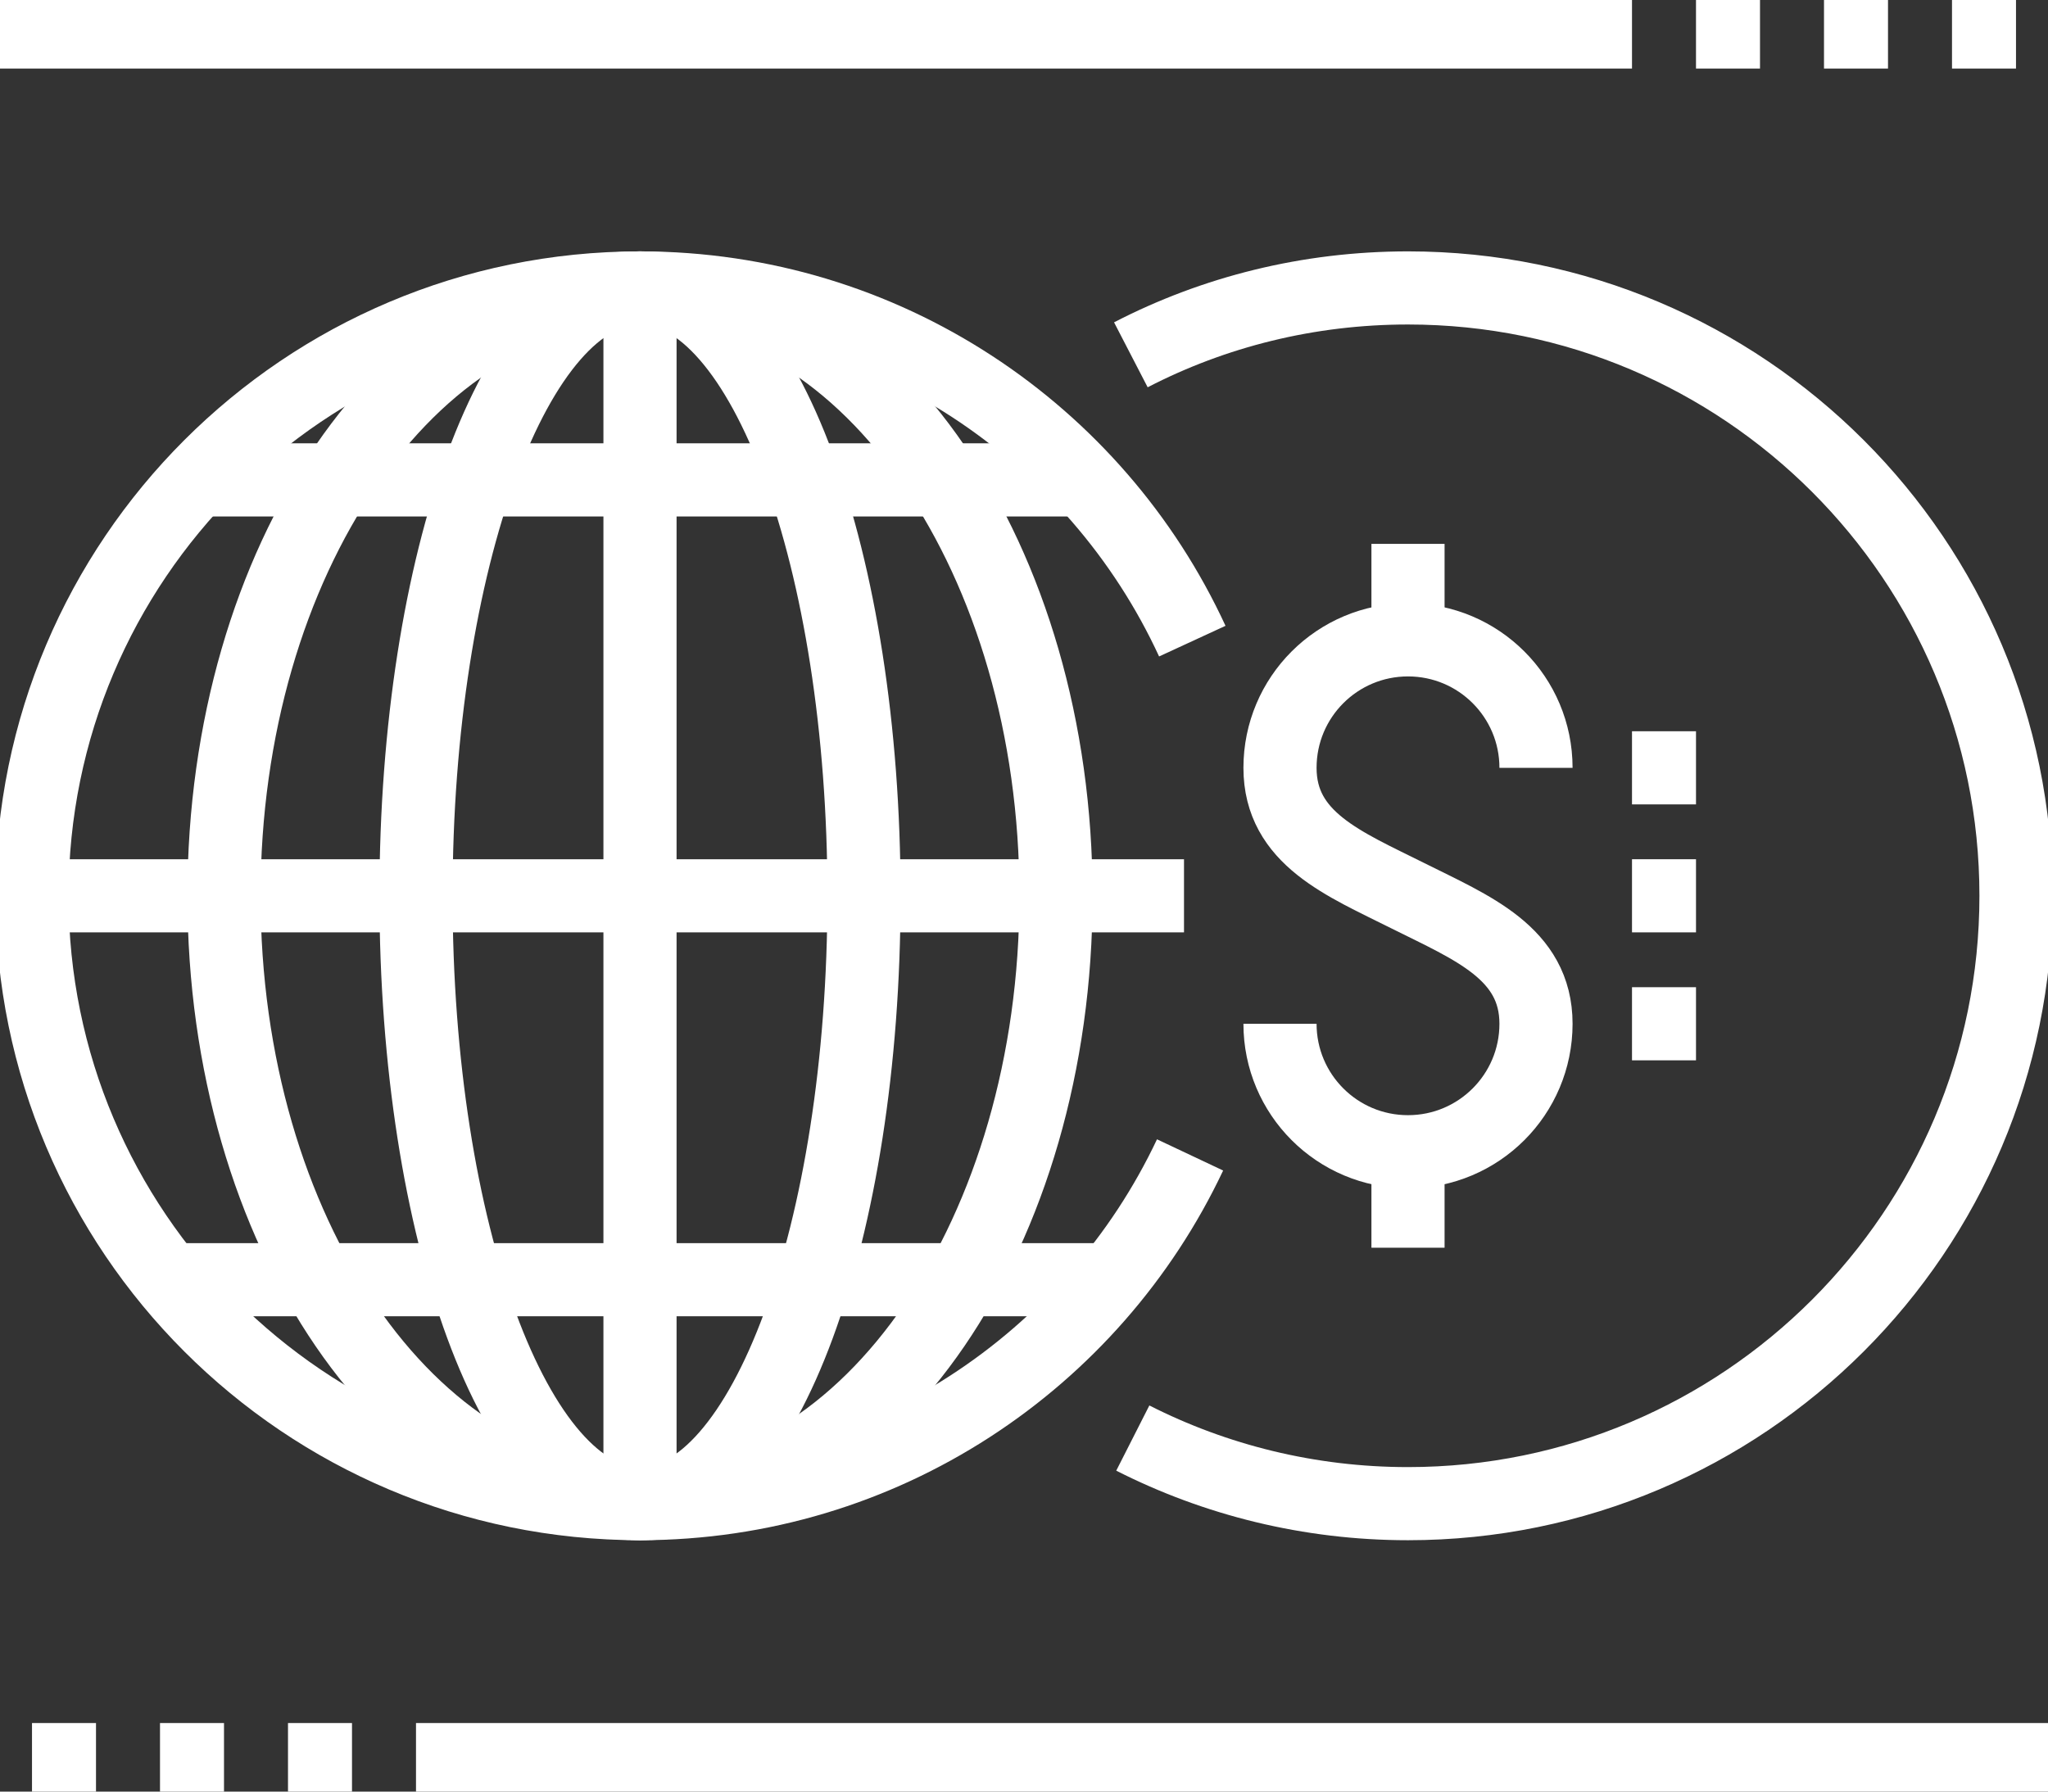 <svg width="56" height="49" viewBox="0 0 56 49" fill="none" xmlns="http://www.w3.org/2000/svg">
<rect x="0" y="0" width="56" height="49" fill="#333333" stroke="none"/>
<g clip-path="url(#clip0)">
<path d="M32.541 31.587C29.881 37.222 24.15 41.125 17.5 41.125C8.321 41.125 0.875 33.679 0.875 24.5C0.875 15.321 8.321 7.875 17.5 7.875C24.194 7.875 29.969 11.83 32.602 17.535" stroke="white" stroke-width="2" stroke-miterlimit="10" stroke-linejoin="round"/>
<path d="M17.5 41.125C23.782 41.125 28.875 33.682 28.875 24.5C28.875 15.318 23.782 7.875 17.5 7.875C11.218 7.875 6.125 15.318 6.125 24.5C6.125 33.682 11.218 41.125 17.5 41.125Z" stroke="white" stroke-width="2" stroke-miterlimit="10" stroke-linejoin="round"/>
<path d="M17.5 41.125C20.883 41.125 23.625 33.682 23.625 24.5C23.625 15.318 20.883 7.875 17.5 7.875C14.117 7.875 11.375 15.318 11.375 24.5C11.375 33.682 14.117 41.125 17.5 41.125Z" stroke="white" stroke-width="2" stroke-miterlimit="10" stroke-linejoin="round"/>
<path d="M17.5 7.875V41.125" stroke="white" stroke-width="2" stroke-miterlimit="10" stroke-linejoin="round"/>
<path d="M29.75 13.125H5.25" stroke="white" stroke-width="2" stroke-miterlimit="10" stroke-linejoin="round"/>
<path d="M30.625 35H4.375" stroke="white" stroke-width="2" stroke-miterlimit="10" stroke-linejoin="round"/>
<path d="M32.375 24.5H0.875" stroke="white" stroke-width="2" stroke-miterlimit="10" stroke-linejoin="round"/>
<path d="M30.922 9.704C33.189 8.531 35.77 7.875 38.5 7.875C47.679 7.875 55.125 15.321 55.125 24.5C55.125 33.679 47.679 41.125 38.5 41.125C35.796 41.125 33.232 40.477 30.975 39.331" stroke="white" stroke-width="2" stroke-miterlimit="10" stroke-linejoin="round"/>
<path d="M42 21C42 19.066 40.434 17.5 38.5 17.5C36.566 17.5 35 19.066 35 21C35 22.934 36.75 23.625 38.5 24.5C40.25 25.375 42 26.066 42 28C42 29.934 40.434 31.5 38.5 31.5C36.566 31.5 35 29.934 35 28" stroke="white" stroke-width="2" stroke-miterlimit="10"/>
<path d="M38.5 17.5V14.875" stroke="white" stroke-width="2" stroke-miterlimit="10"/>
<path d="M38.5 31.5V34.125" stroke="white" stroke-width="2" stroke-miterlimit="10"/>
<path d="M44.625 24.5H46.375" stroke="white" stroke-width="2" stroke-miterlimit="10"/>
<path d="M44.625 21H46.375" stroke="white" stroke-width="2" stroke-miterlimit="10"/>
<path d="M44.625 28H46.375" stroke="white" stroke-width="2" stroke-miterlimit="10"/>
<path d="M0 0.875H44.625" stroke="white" stroke-width="2" stroke-miterlimit="10"/>
<path d="M46.375 0.875H48.125" stroke="white" stroke-width="2" stroke-miterlimit="10"/>
<path d="M49.875 0.875H51.625" stroke="white" stroke-width="2" stroke-miterlimit="10"/>
<path d="M53.375 0.875H55.125" stroke="white" stroke-width="2" stroke-miterlimit="10"/>
<path d="M4.375 48.125H6.125" stroke="white" stroke-width="2" stroke-miterlimit="10"/>
<path d="M0.875 48.125H2.625" stroke="white" stroke-width="2" stroke-miterlimit="10"/>
<path d="M7.875 48.125H9.625" stroke="white" stroke-width="2" stroke-miterlimit="10"/>
<path d="M11.375 48.125H56" stroke="white" stroke-width="2" stroke-miterlimit="10"/>
</g>
<defs>
<clipPath id="clip0">
<rect width="56" height="49" fill="white"/>
</clipPath>
</defs>
</svg>
